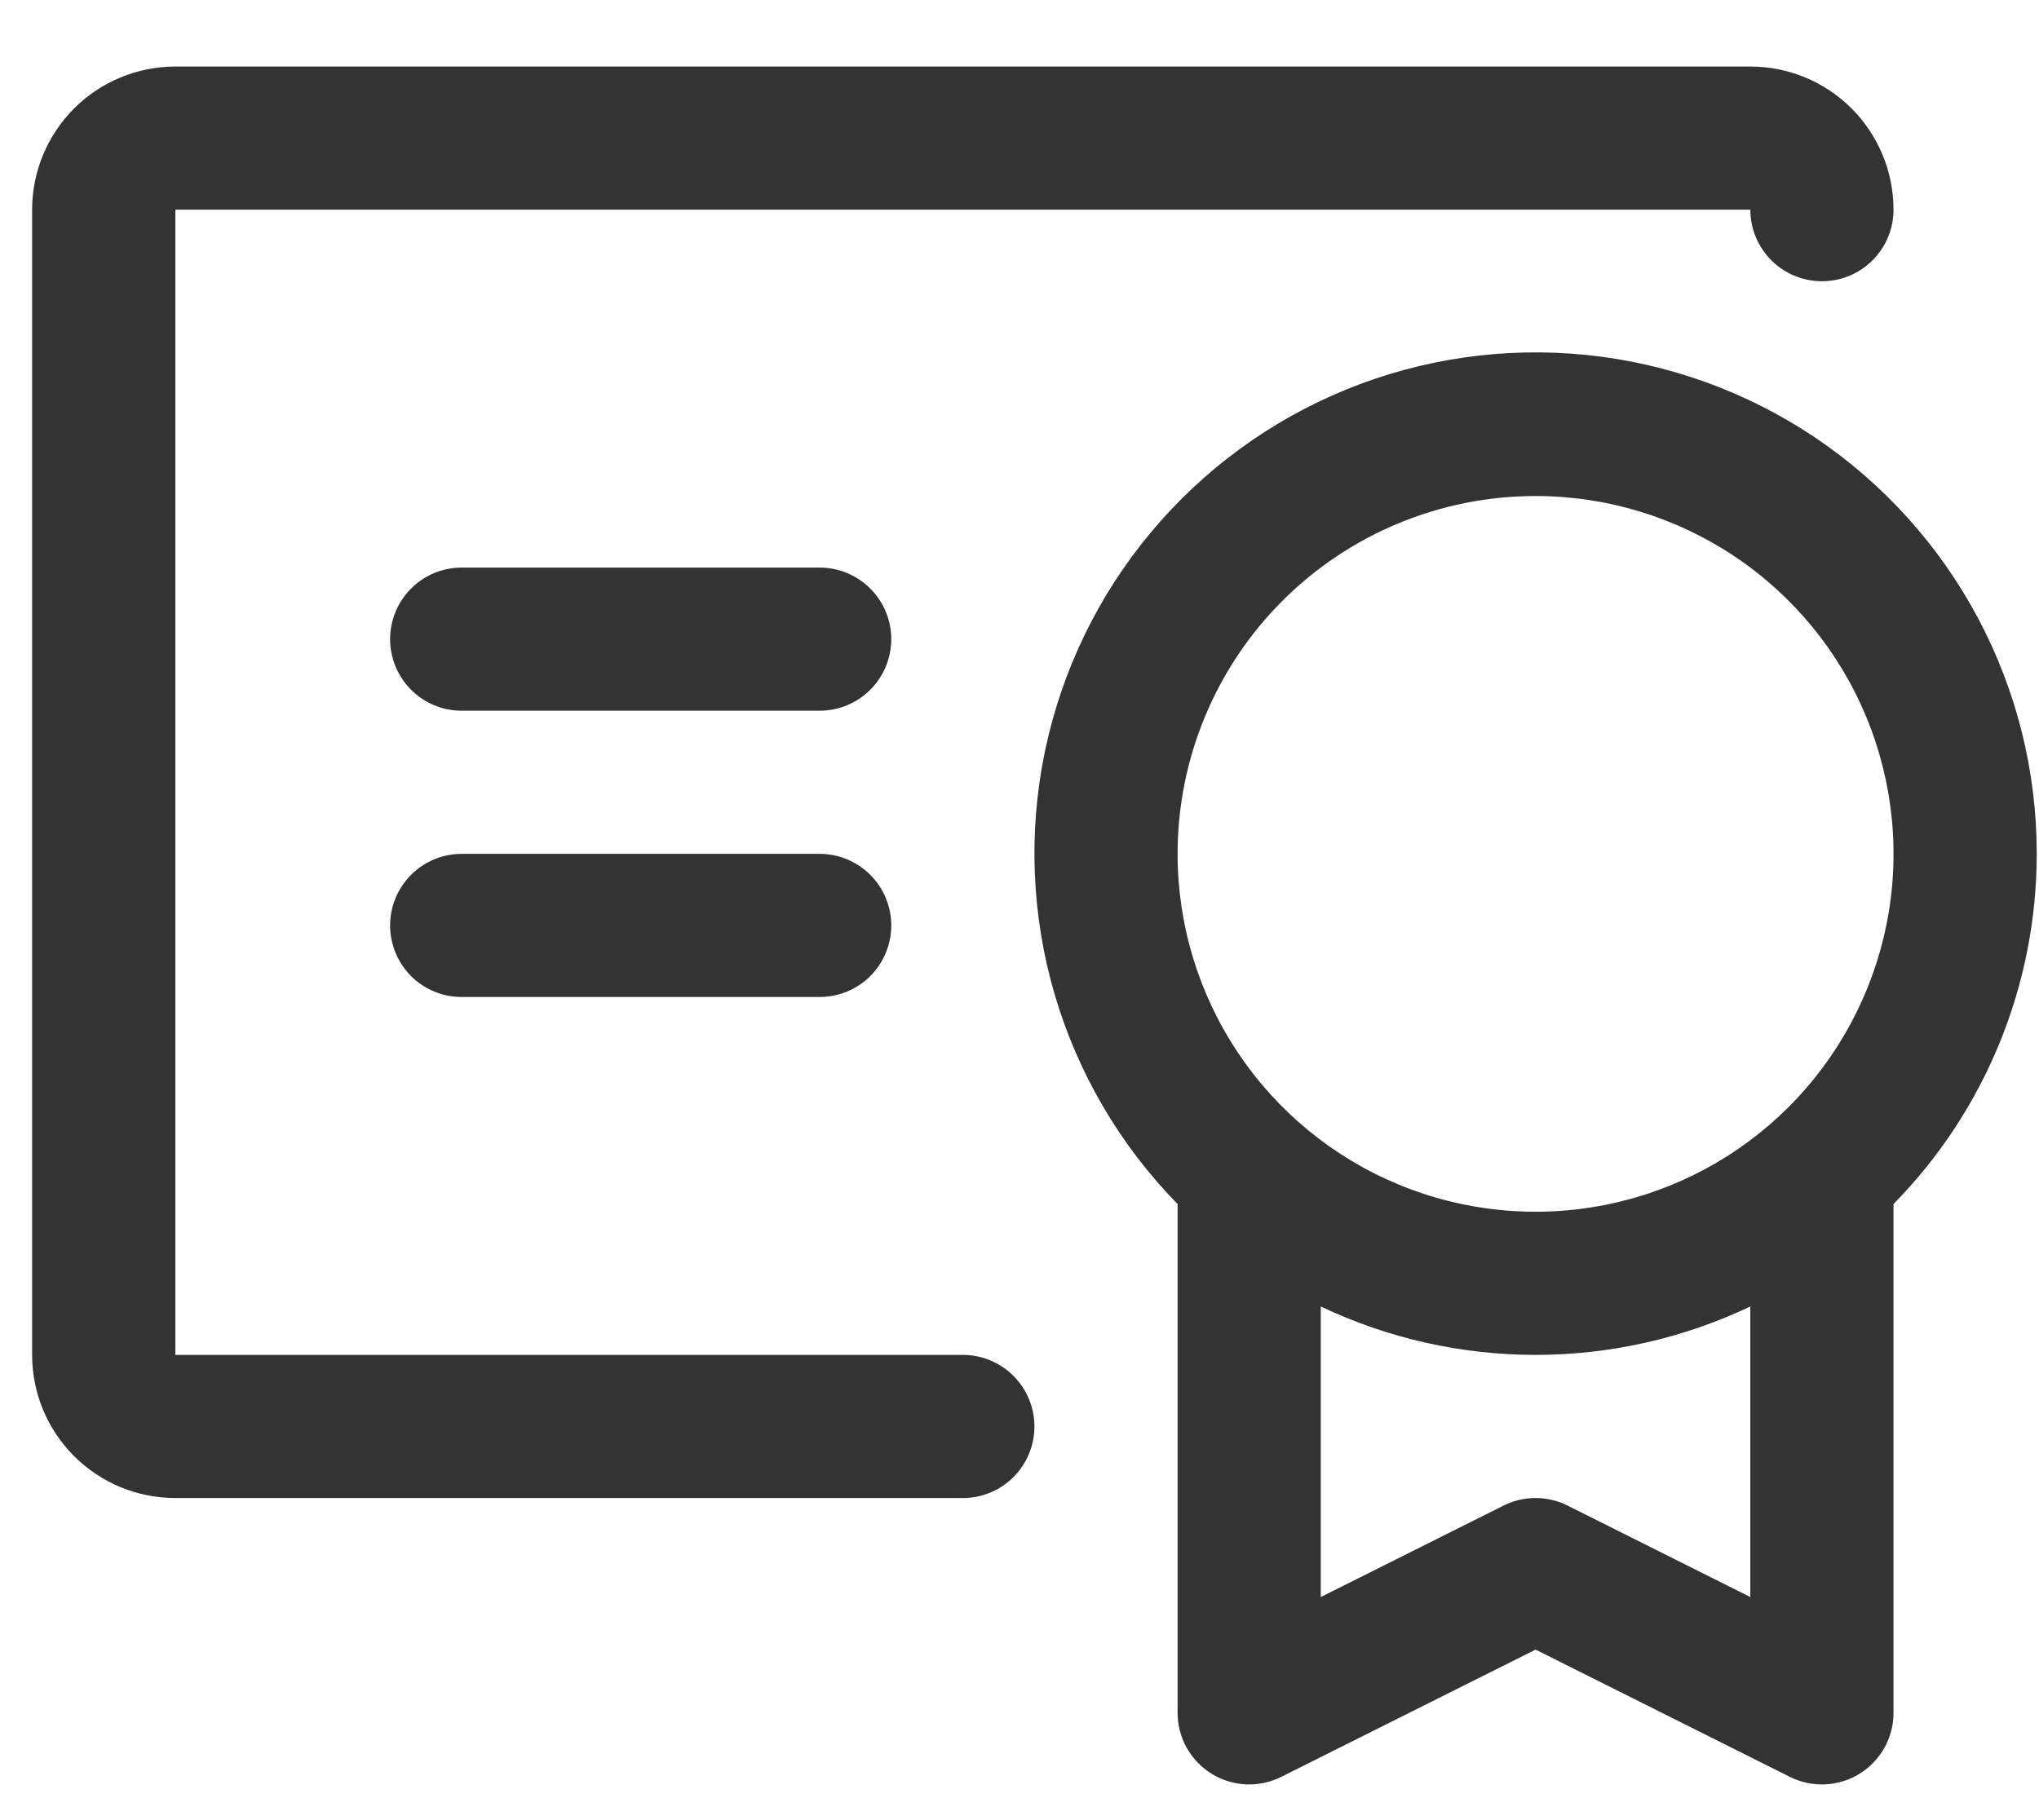 <svg width="28" height="25" viewBox="0 0 28 25" fill="none" xmlns="http://www.w3.org/2000/svg">
<path d="M27.969 11.728C27.97 10.599 27.693 9.487 27.163 8.491C26.633 7.494 25.865 6.643 24.929 6.012C23.992 5.382 22.915 4.992 21.791 4.876C20.668 4.761 19.534 4.923 18.489 5.349C17.443 5.776 16.519 6.453 15.797 7.321C15.075 8.188 14.577 9.221 14.348 10.326C14.119 11.432 14.166 12.577 14.483 13.66C14.802 14.743 15.381 15.732 16.171 16.538V23.526C16.171 23.693 16.214 23.858 16.295 24.005C16.377 24.151 16.495 24.274 16.637 24.363C16.78 24.451 16.943 24.501 17.11 24.509C17.278 24.516 17.444 24.481 17.594 24.406L21.087 22.658L24.579 24.406C24.729 24.481 24.896 24.516 25.063 24.509C25.231 24.501 25.394 24.451 25.536 24.363C25.679 24.274 25.797 24.151 25.878 24.005C25.96 23.858 26.003 23.693 26.002 23.526V16.538C27.263 15.255 27.969 13.527 27.969 11.728ZM21.087 6.813C22.059 6.813 23.009 7.101 23.818 7.641C24.626 8.181 25.256 8.949 25.628 9.847C26 10.745 26.098 11.734 25.908 12.687C25.718 13.641 25.25 14.517 24.563 15.204C23.875 15.892 22.999 16.36 22.046 16.549C21.092 16.739 20.104 16.642 19.206 16.27C18.308 15.898 17.54 15.268 17 14.459C16.459 13.651 16.171 12.7 16.171 11.728C16.171 10.425 16.689 9.174 17.611 8.252C18.533 7.331 19.783 6.813 21.087 6.813ZM21.527 20.68C21.39 20.611 21.239 20.576 21.087 20.576C20.934 20.576 20.783 20.611 20.647 20.68L18.137 21.936V17.945C19.059 18.383 20.067 18.61 21.087 18.61C22.107 18.61 23.114 18.383 24.036 17.945V21.936L21.527 20.68ZM14.205 19.593C14.205 19.854 14.101 20.104 13.917 20.288C13.733 20.473 13.483 20.576 13.222 20.576H2.408C1.886 20.576 1.386 20.369 1.017 20C0.649 19.632 0.441 19.132 0.441 18.61V2.88C0.441 2.359 0.649 1.859 1.017 1.49C1.386 1.121 1.886 0.914 2.408 0.914H24.036C24.558 0.914 25.058 1.121 25.427 1.49C25.795 1.859 26.002 2.359 26.002 2.88C26.002 3.141 25.899 3.391 25.714 3.575C25.53 3.76 25.28 3.863 25.019 3.863C24.759 3.863 24.508 3.76 24.324 3.575C24.14 3.391 24.036 3.141 24.036 2.88H2.408V18.61H13.222C13.483 18.61 13.733 18.714 13.917 18.898C14.101 19.082 14.205 19.332 14.205 19.593ZM12.239 12.711C12.239 12.972 12.135 13.222 11.951 13.407C11.766 13.591 11.516 13.694 11.256 13.694H6.34C6.079 13.694 5.829 13.591 5.645 13.407C5.461 13.222 5.357 12.972 5.357 12.711C5.357 12.451 5.461 12.201 5.645 12.016C5.829 11.832 6.079 11.728 6.34 11.728H11.256C11.516 11.728 11.766 11.832 11.951 12.016C12.135 12.201 12.239 12.451 12.239 12.711ZM12.239 8.779C12.239 9.04 12.135 9.29 11.951 9.474C11.766 9.659 11.516 9.762 11.256 9.762H6.34C6.079 9.762 5.829 9.659 5.645 9.474C5.461 9.29 5.357 9.04 5.357 8.779C5.357 8.518 5.461 8.268 5.645 8.084C5.829 7.899 6.079 7.796 6.34 7.796H11.256C11.516 7.796 11.766 7.899 11.951 8.084C12.135 8.268 12.239 8.518 12.239 8.779Z" fill="#333333"/>
</svg>
